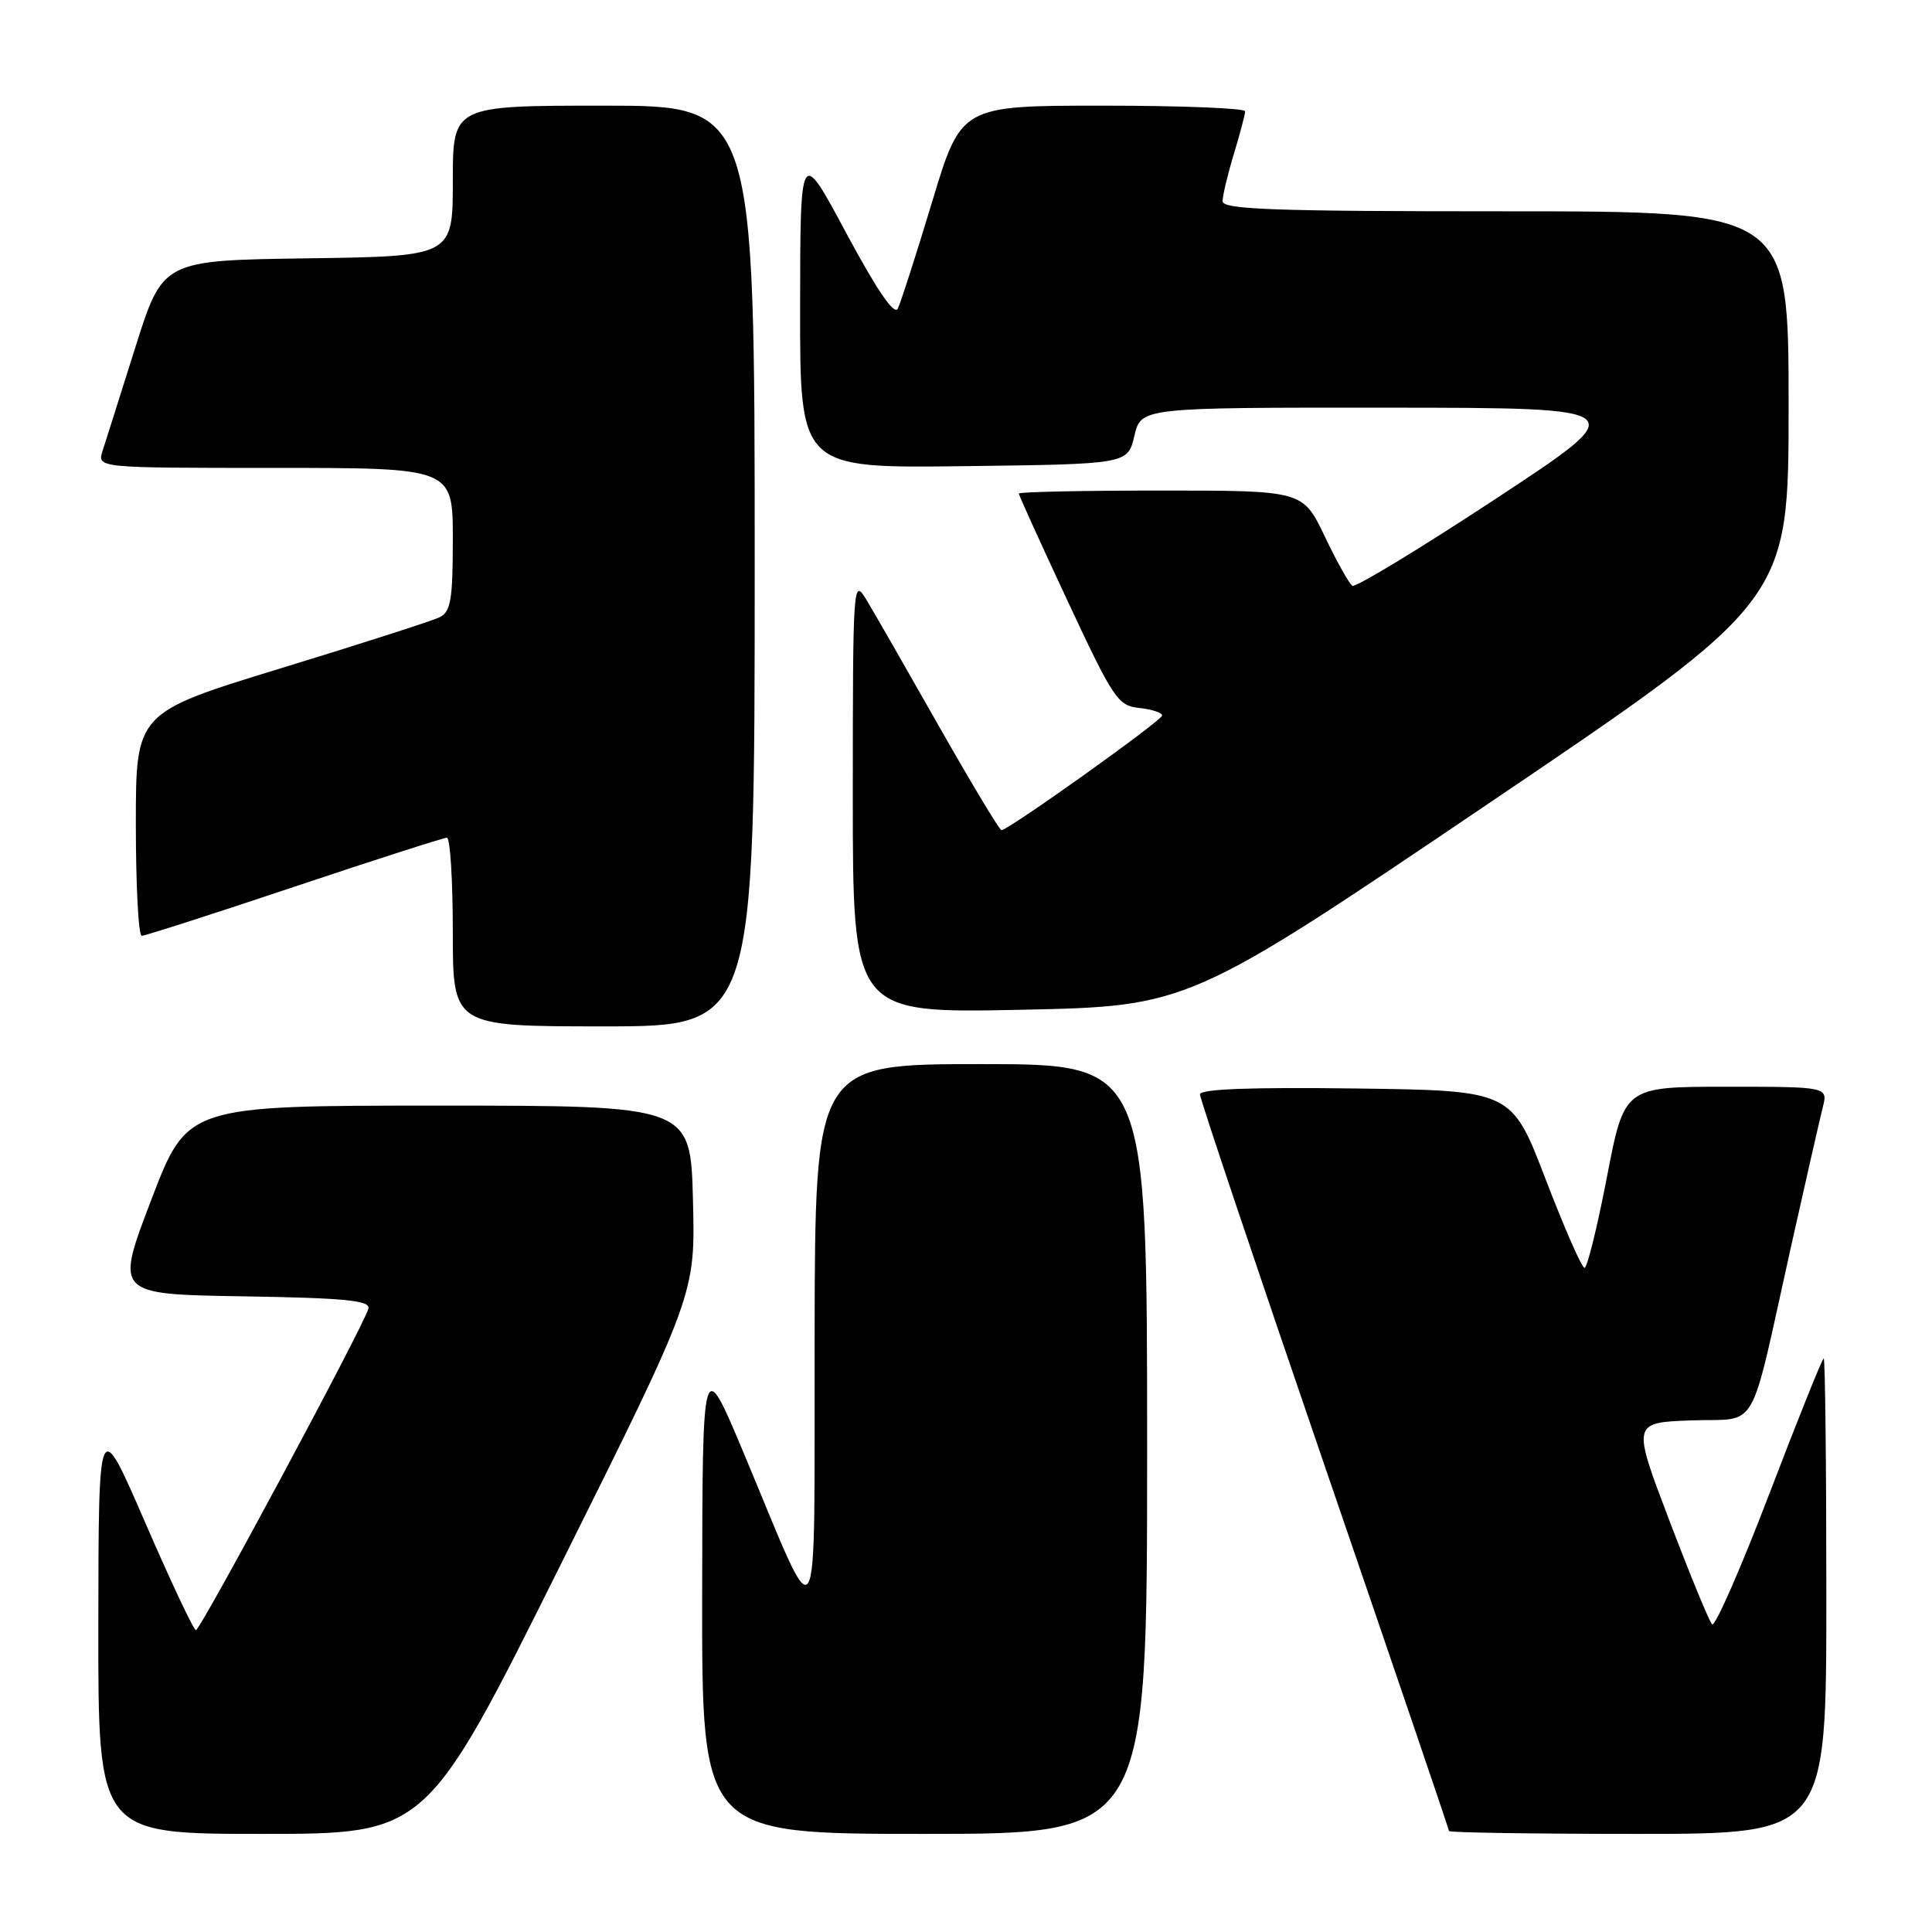 <?xml version="1.0" encoding="UTF-8" standalone="no"?>
<!DOCTYPE svg PUBLIC "-//W3C//DTD SVG 1.1//EN" "http://www.w3.org/Graphics/SVG/1.1/DTD/svg11.dtd" >
<svg xmlns="http://www.w3.org/2000/svg" xmlns:xlink="http://www.w3.org/1999/xlink" version="1.1" viewBox="0 0 256 256">
 <g >
 <path fill="currentColor"
d=" M 74.33 207.25 C 92.14 171.50 92.14 171.50 91.82 159.00 C 91.50 146.50 91.50 146.50 58.16 146.50 C 24.81 146.50 24.81 146.50 20.04 159.00 C 15.26 171.50 15.26 171.50 32.20 171.77 C 45.76 171.99 49.07 172.32 48.82 173.39 C 48.33 175.44 26.58 215.99 25.96 216.00 C 25.66 216.00 22.64 209.59 19.24 201.75 C 13.06 187.50 13.06 187.50 13.03 215.25 C 13.00 243.00 13.00 243.00 34.76 243.00 C 56.52 243.00 56.52 243.00 74.33 207.25 Z  M 152.00 192.00 C 152.00 141.00 152.00 141.00 130.00 141.00 C 108.00 141.00 108.00 141.00 107.94 177.25 C 107.87 218.84 108.88 217.21 98.53 192.50 C 93.08 179.50 93.08 179.50 93.04 211.25 C 93.00 243.00 93.00 243.00 122.50 243.00 C 152.00 243.00 152.00 243.00 152.00 192.00 Z  M 242.00 211.50 C 242.00 194.18 241.84 180.00 241.65 180.00 C 241.46 180.00 238.21 188.09 234.43 197.98 C 230.65 207.86 227.24 215.63 226.86 215.23 C 226.47 214.83 223.93 208.65 221.21 201.50 C 216.26 188.50 216.26 188.50 224.10 188.21 C 233.22 187.87 231.65 190.62 237.36 165.00 C 239.27 156.47 241.14 148.26 241.52 146.75 C 242.22 144.00 242.22 144.00 228.72 144.00 C 215.23 144.00 215.23 144.00 212.92 156.00 C 211.65 162.60 210.31 168.00 209.96 168.00 C 209.60 168.00 207.28 162.71 204.80 156.25 C 200.30 144.50 200.30 144.50 179.65 144.23 C 165.68 144.05 159.00 144.30 159.00 145.01 C 159.00 145.59 166.43 167.70 175.50 194.15 C 184.57 220.60 192.00 242.41 192.00 242.62 C 192.00 242.83 203.25 243.00 217.00 243.00 C 242.00 243.00 242.00 243.00 242.00 211.50 Z  M 100.00 75.00 C 100.00 14.00 100.00 14.00 80.00 14.00 C 60.00 14.00 60.00 14.00 60.00 23.98 C 60.00 33.96 60.00 33.96 40.79 34.23 C 21.57 34.50 21.57 34.50 17.94 46.00 C 15.95 52.33 13.99 58.51 13.59 59.75 C 12.87 62.00 12.87 62.00 36.43 62.00 C 60.00 62.00 60.00 62.00 60.00 71.46 C 60.00 79.48 59.73 81.06 58.25 81.79 C 57.29 82.26 47.84 85.30 37.25 88.54 C 18.00 94.43 18.00 94.43 18.00 109.21 C 18.00 117.35 18.35 124.00 18.78 124.00 C 19.21 124.00 28.31 121.08 39.00 117.50 C 49.69 113.92 58.79 111.00 59.22 111.00 C 59.65 111.00 60.00 116.62 60.00 123.50 C 60.00 136.00 60.00 136.00 80.00 136.00 C 100.00 136.00 100.00 136.00 100.00 75.00 Z  M 197.25 106.46 C 237.00 79.59 237.00 79.59 237.00 53.79 C 237.00 28.00 237.00 28.00 199.50 28.00 C 168.81 28.00 162.00 27.76 162.00 26.66 C 162.00 25.92 162.67 23.11 163.49 20.41 C 164.31 17.71 164.98 15.16 164.99 14.75 C 165.00 14.34 156.53 14.00 146.18 14.00 C 127.35 14.00 127.35 14.00 123.51 26.75 C 121.39 33.76 119.35 40.13 118.96 40.90 C 118.49 41.82 116.17 38.41 112.14 30.90 C 106.04 19.50 106.04 19.50 106.02 40.77 C 106.00 62.04 106.00 62.04 127.71 61.77 C 149.43 61.50 149.43 61.50 150.31 57.75 C 151.20 54.00 151.20 54.00 183.85 54.02 C 216.50 54.04 216.50 54.04 198.23 66.07 C 188.18 72.68 179.61 77.88 179.20 77.62 C 178.78 77.37 177.13 74.42 175.54 71.08 C 172.63 65.00 172.63 65.00 153.82 65.00 C 143.47 65.00 135.00 65.18 135.00 65.40 C 135.00 65.62 137.91 72.03 141.47 79.65 C 147.54 92.64 148.13 93.52 150.97 93.81 C 152.64 93.99 153.99 94.44 153.99 94.81 C 153.97 95.48 133.62 110.00 132.70 110.00 C 132.44 110.00 128.72 103.81 124.43 96.25 C 120.14 88.69 115.82 81.15 114.82 79.50 C 113.04 76.56 113.01 77.06 113.00 105.38 C 113.00 134.26 113.00 134.26 135.25 133.80 C 157.50 133.34 157.50 133.34 197.25 106.46 Z "/>
</g>
</svg>